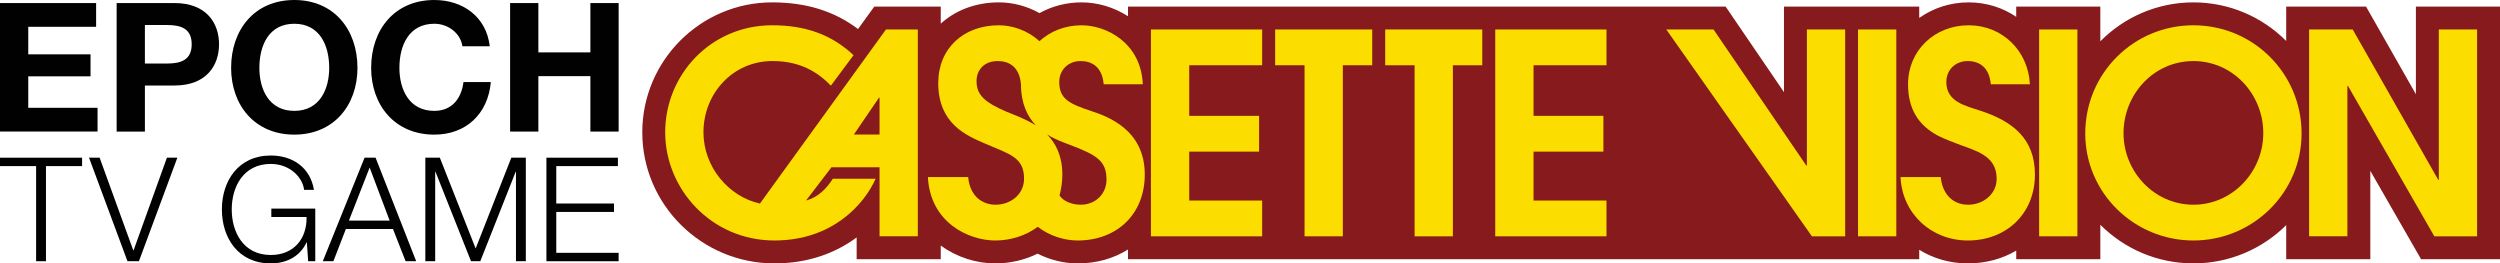 <?xml version="1.0" encoding="utf-8"?>
<!-- Generator: Adobe Illustrator 25.2.3, SVG Export Plug-In . SVG Version: 6.00 Build 0)  -->
<svg version="1.1" id="Layer_1" xmlns="http://www.w3.org/2000/svg" xmlns:xlink="http://www.w3.org/1999/xlink" x="0px" y="0px"
	 viewBox="0 0 3839 404.48" style="enable-background:new 0 0 3839 404.48;" xml:space="preserve">
<style type="text/css">
	.st0{fill:#010101;}
	.st1{fill:#871A1C;}
	.st2{fill:#FBDD00;}
	.st3{fill:#FFFFFF;}
</style>
<g>
	<g>
		<path class="st0" d="M0,4.7h147.59v36.48H43.39v42.29h95.63v33.71H43.39v48.37H149.8v36.48H0V4.7z"/>
		<path class="st0" d="M179.11,4.7h89c49.2,0,68.27,31.23,68.27,63.29c0,32.07-19.07,63.3-68.27,63.3h-45.6v70.76h-43.39V4.7z
			 M222.5,97.56h33.72c20.18,0,38.14-4.42,38.14-29.57c0-25.15-17.97-29.57-38.14-29.57H222.5V97.56z"/>
		<path class="st0" d="M451.91,0c61.08,0,97.01,45.6,97.01,104.2c0,56.94-35.93,102.53-97.01,102.53
			c-61.08,0-97.01-45.6-97.01-102.53C354.9,45.6,390.83,0,451.91,0z M451.91,170.25c38.97,0,53.62-33.16,53.62-66.05
			c0-34.55-14.65-67.72-53.62-67.72c-38.97,0-53.62,33.17-53.62,67.72C398.29,137.08,412.94,170.25,451.91,170.25z"/>
		<path class="st0" d="M710.07,71.03c-2.76-19.62-21.56-34.55-43.12-34.55c-38.97,0-53.62,33.17-53.62,67.72
			c0,32.89,14.65,66.05,53.62,66.05c26.53,0,41.46-18.24,44.78-44.22h42.01c-4.42,49.2-38.42,80.71-86.79,80.71
			c-61.08,0-97.01-45.6-97.01-102.53C569.94,45.6,605.87,0,666.95,0c43.39,0,79.88,25.43,85.13,71.03H710.07z"/>
		<path class="st0" d="M783.32,4.7h43.39v75.73h79.88V4.7h43.39v197.34h-43.39v-85.12h-79.88v85.12h-43.39V4.7z"/>
	</g>
	<g>
		<path class="st0" d="M0,242.15h126.04v12.91H70.59v146.08H55.45V255.06H0V242.15z"/>
		<path class="st0" d="M136.73,242.15h16.26l51.66,142.29h0.45l51.22-142.29h16.03l-59.01,158.99h-17.59L136.73,242.15z"/>
		<path class="st0" d="M484.12,401.14h-10.91l-2-28.95h-0.45c-10.69,22.71-32.07,32.29-55,32.29c-50.1,0-75.04-39.41-75.04-82.84
			c0-43.42,24.94-82.83,75.04-82.83c33.4,0,60.57,18.04,66.36,52.77h-15.14c-2-18.26-20.93-39.85-51.22-39.85
			c-42.09,0-59.9,35.18-59.9,69.92c0,34.74,17.81,69.92,59.9,69.92c35.18,0,55.67-24.72,55-58.34h-54.11V320.3h67.47V401.14z"/>
		<path class="st0" d="M559.83,242.15h16.92l62.35,158.99h-16.26l-19.37-49.44h-72.37l-19.15,49.44H495.7L559.83,242.15z
			 M535.79,338.79h62.57l-30.73-81.5L535.79,338.79z"/>
		<path class="st0" d="M653.14,242.15h22.27l55,139.4l54.78-139.4h22.27v158.99h-15.14V263.75h-0.45l-54.33,137.39h-14.25
			l-54.56-137.39h-0.45v137.39h-15.14V242.15z"/>
		<path class="st0" d="M839.08,242.15h109.78v12.91h-94.64v57.46h88.63v12.92h-88.63v62.79h95.75v12.92H839.08V242.15z"/>
	</g>
	<g>
		<path class="st1" d="M3709.84,10.09v134.58L3633.3,10.09h-122.61v52.84c-36.47-36.59-86.87-59.28-142.49-59.28
			c-55.86,0-106.44,22.9-142.94,59.77V10.09h-129.15v15.76c-20.66-14.04-45.69-22.2-72.97-22.2c-28.7,0-54.82,8.89-75.98,23.93
			V10.09h-207.7v131.4l-89.58-131.4h-917.7v14.85c-21.69-13.96-46.91-21.29-71.24-21.29c-23.19,0-45.41,5.74-64.72,16.49
			c-18.93-10.65-40.57-16.49-62.33-16.49c-35.74,0-66.69,12.15-89.27,32.66V10.09h-102.06l-24.97,34.48
			c-36.41-27.51-79.73-40.92-131.76-40.92c-110.03,0-199.54,89.52-199.54,199.56c0,110.98,91.06,201.27,202.98,201.27
			c52.39,0,94.43-16.33,126.19-39.91v33.48h129.16v-20.94c24.78,17.99,54.86,27.37,83.71,27.37c22.84,0,45.22-5.22,64.99-14.97
			c19.07,9.66,40.57,14.97,61.62,14.97c29.3,0,55.6-7.75,77.25-21.37v14.93h769.93V272.75V25.9l-62.75,372.14h507.8v-14.48
			c21.43,13.28,46.96,20.91,74.67,20.91c27.98,0,53.19-7.13,74.28-19.63v13.19h129.15v-52.82c36.5,36.55,87.08,59.25,142.94,59.25
			c55.62,0,106.02-22.49,142.49-58.77v52.34h129.16V262.36l77.93,135.68H3839V10.09H3709.84z"/>
		<path class="st2" d="M1350.64,362.86V256.85h-73.81l-39.05,51.07c18.45-5.15,30.47-17.17,41.19-33.48h65.67
			c-17.61,39.48-66.53,94.85-155.38,94.85c-96.99,0-167.8-78.97-167.8-166.1c0-88.41,69.95-164.38,164.36-164.38
			c49.37,0,90.13,13.3,124.9,45.92l-34.77,46.78c-19.74-20.17-46.35-37.77-89.69-37.77c-60.95,0-106.02,49.79-106.02,109.44
			c0,53.22,38.63,98.71,86.7,109.44l193.56-267.38h48.92v317.6H1350.64z M1350.64,149.99h-0.86l-38.62,56.65h39.48V149.99z"/>
		<path class="st2" d="M1654.94,369.3c-19.74,0-42.5-6.44-61.38-21.03c-18.88,14.16-42.48,21.03-65.23,21.03
			c-40.78,0-100.01-27.47-103.45-97.43h61.81c3.01,31.76,24.03,42.49,42.05,42.49c23.19,0,43.79-15.88,43.79-39.91
			c0-32.62-21.03-37.34-60.09-54.08c-27.9-12.02-71.67-30.04-71.67-92.71c0-53.65,39.05-88.84,93.12-88.84
			c19.75,0,43.79,7.3,62.24,24.47c16.3-15.02,39.06-24.47,64.81-24.47c36.9,0,90.98,25.75,93.98,90.56h-60.07
			c-2.58-28.33-19.75-35.62-35.63-35.62c-18.45,0-32.62,13.3-32.62,32.19c0,26.18,15.89,33.48,48.06,44.21
			c26.18,8.58,83.26,28.76,83.26,97.85C1757.94,328.96,1715.03,369.3,1654.94,369.3z M1567.81,129.39
			c-2.58-28.33-19.74-35.62-35.63-35.62c-21.89,0-32.61,14.59-32.61,30.9c0,21.03,12.44,32.62,46.78,47.21
			c11.59,4.72,28.33,10.73,44.2,20.6C1577.69,178.75,1567.81,159,1567.81,129.39z M1642.05,222.09c-9-3.43-21.46-7.72-33.89-15.45
			c13.3,13.73,23.17,33.05,23.17,61.37c0,11.59-1.72,22.32-4.29,32.19c6.87,10.3,21.46,14.16,32.62,14.16
			c22.31,0,39.48-16.31,39.48-38.63C1699.14,246.99,1684.12,237.97,1642.05,222.09z"/>
		<path class="st2" d="M1767.37,362.86V45.27h170.82v54.94h-112.02v77.68h107.29v54.94h-107.29v75.11h112.02v54.94H1767.37z"/>
		<path class="st2" d="M2172.25,100.2h-45.13V45.27h149.05v54.94h-45.13v262.66h-58.78V100.2"/>
		<path class="st2" d="M2003.26,100.2h-45.13V45.27h149.05v54.94h-45.13v262.66h-58.78V100.2"/>
		<path class="st2" d="M2296.11,362.86V45.27h170.82v54.94h-112.02v77.68h107.29v54.94h-107.29v75.11h112.02v54.94H2296.11z"/>
		<path class="st2" d="M2782.37,362.86l-223.61-317.6h72.53l142.49,209.01h0.86V45.27h58.8v317.6H2782.37z"/>
		<path class="st2" d="M2853.18,362.86V45.27h58.8v317.6H2853.18z"/>
		<path class="st2" d="M3021.85,369.3c-56.21,0-100.85-41.2-103.43-97.43h61.81c2.15,24.04,16.75,42.49,42.07,42.49
			c22.74,0,43.77-15.88,43.77-39.91c0-36.05-32.62-42.92-60.52-53.65c-9.88-3.86-19.31-7.3-28.76-12.02
			c-32.19-16.74-46.78-42.92-46.78-79.4c0-52.36,41.19-90.56,93.14-90.56c51.5,0,91.41,39.06,93.98,90.56h-60.09
			c-1.72-21.46-13.3-35.62-35.61-35.62c-18.47,0-32.62,13.3-32.62,32.19c0,30.47,29.19,36.48,52.79,44.21
			c48.06,15.88,83.26,42.06,83.26,97.85C3124.86,328.1,3081.07,369.3,3021.85,369.3z"/>
		<path class="st2" d="M3131.29,362.86V45.27h58.78v317.6H3131.29z"/>
		<path class="st2" d="M3368.2,369.3c-90.99,0-166.09-72.96-166.09-164.38c0-92.28,74.24-166.1,166.09-166.1
			c91.83,0,166.1,73.82,166.1,166.1C3534.29,296.34,3459.19,369.3,3368.2,369.3z M3368.2,93.77c-60.95,0-107.31,51.07-107.31,110.73
			c0,59.23,47.22,109.87,107.31,109.87c60.07,0,107.29-50.65,107.29-109.87C3475.49,144.84,3429.13,93.77,3368.2,93.77z"/>
		<path class="st2" d="M3738.15,362.86l-132.62-230.9h-0.86v230.9h-58.8V45.27h66.96l131.33,230.9h0.86V45.27h58.8v317.6H3738.15z"
			/>
	</g>
</g>
</svg>
